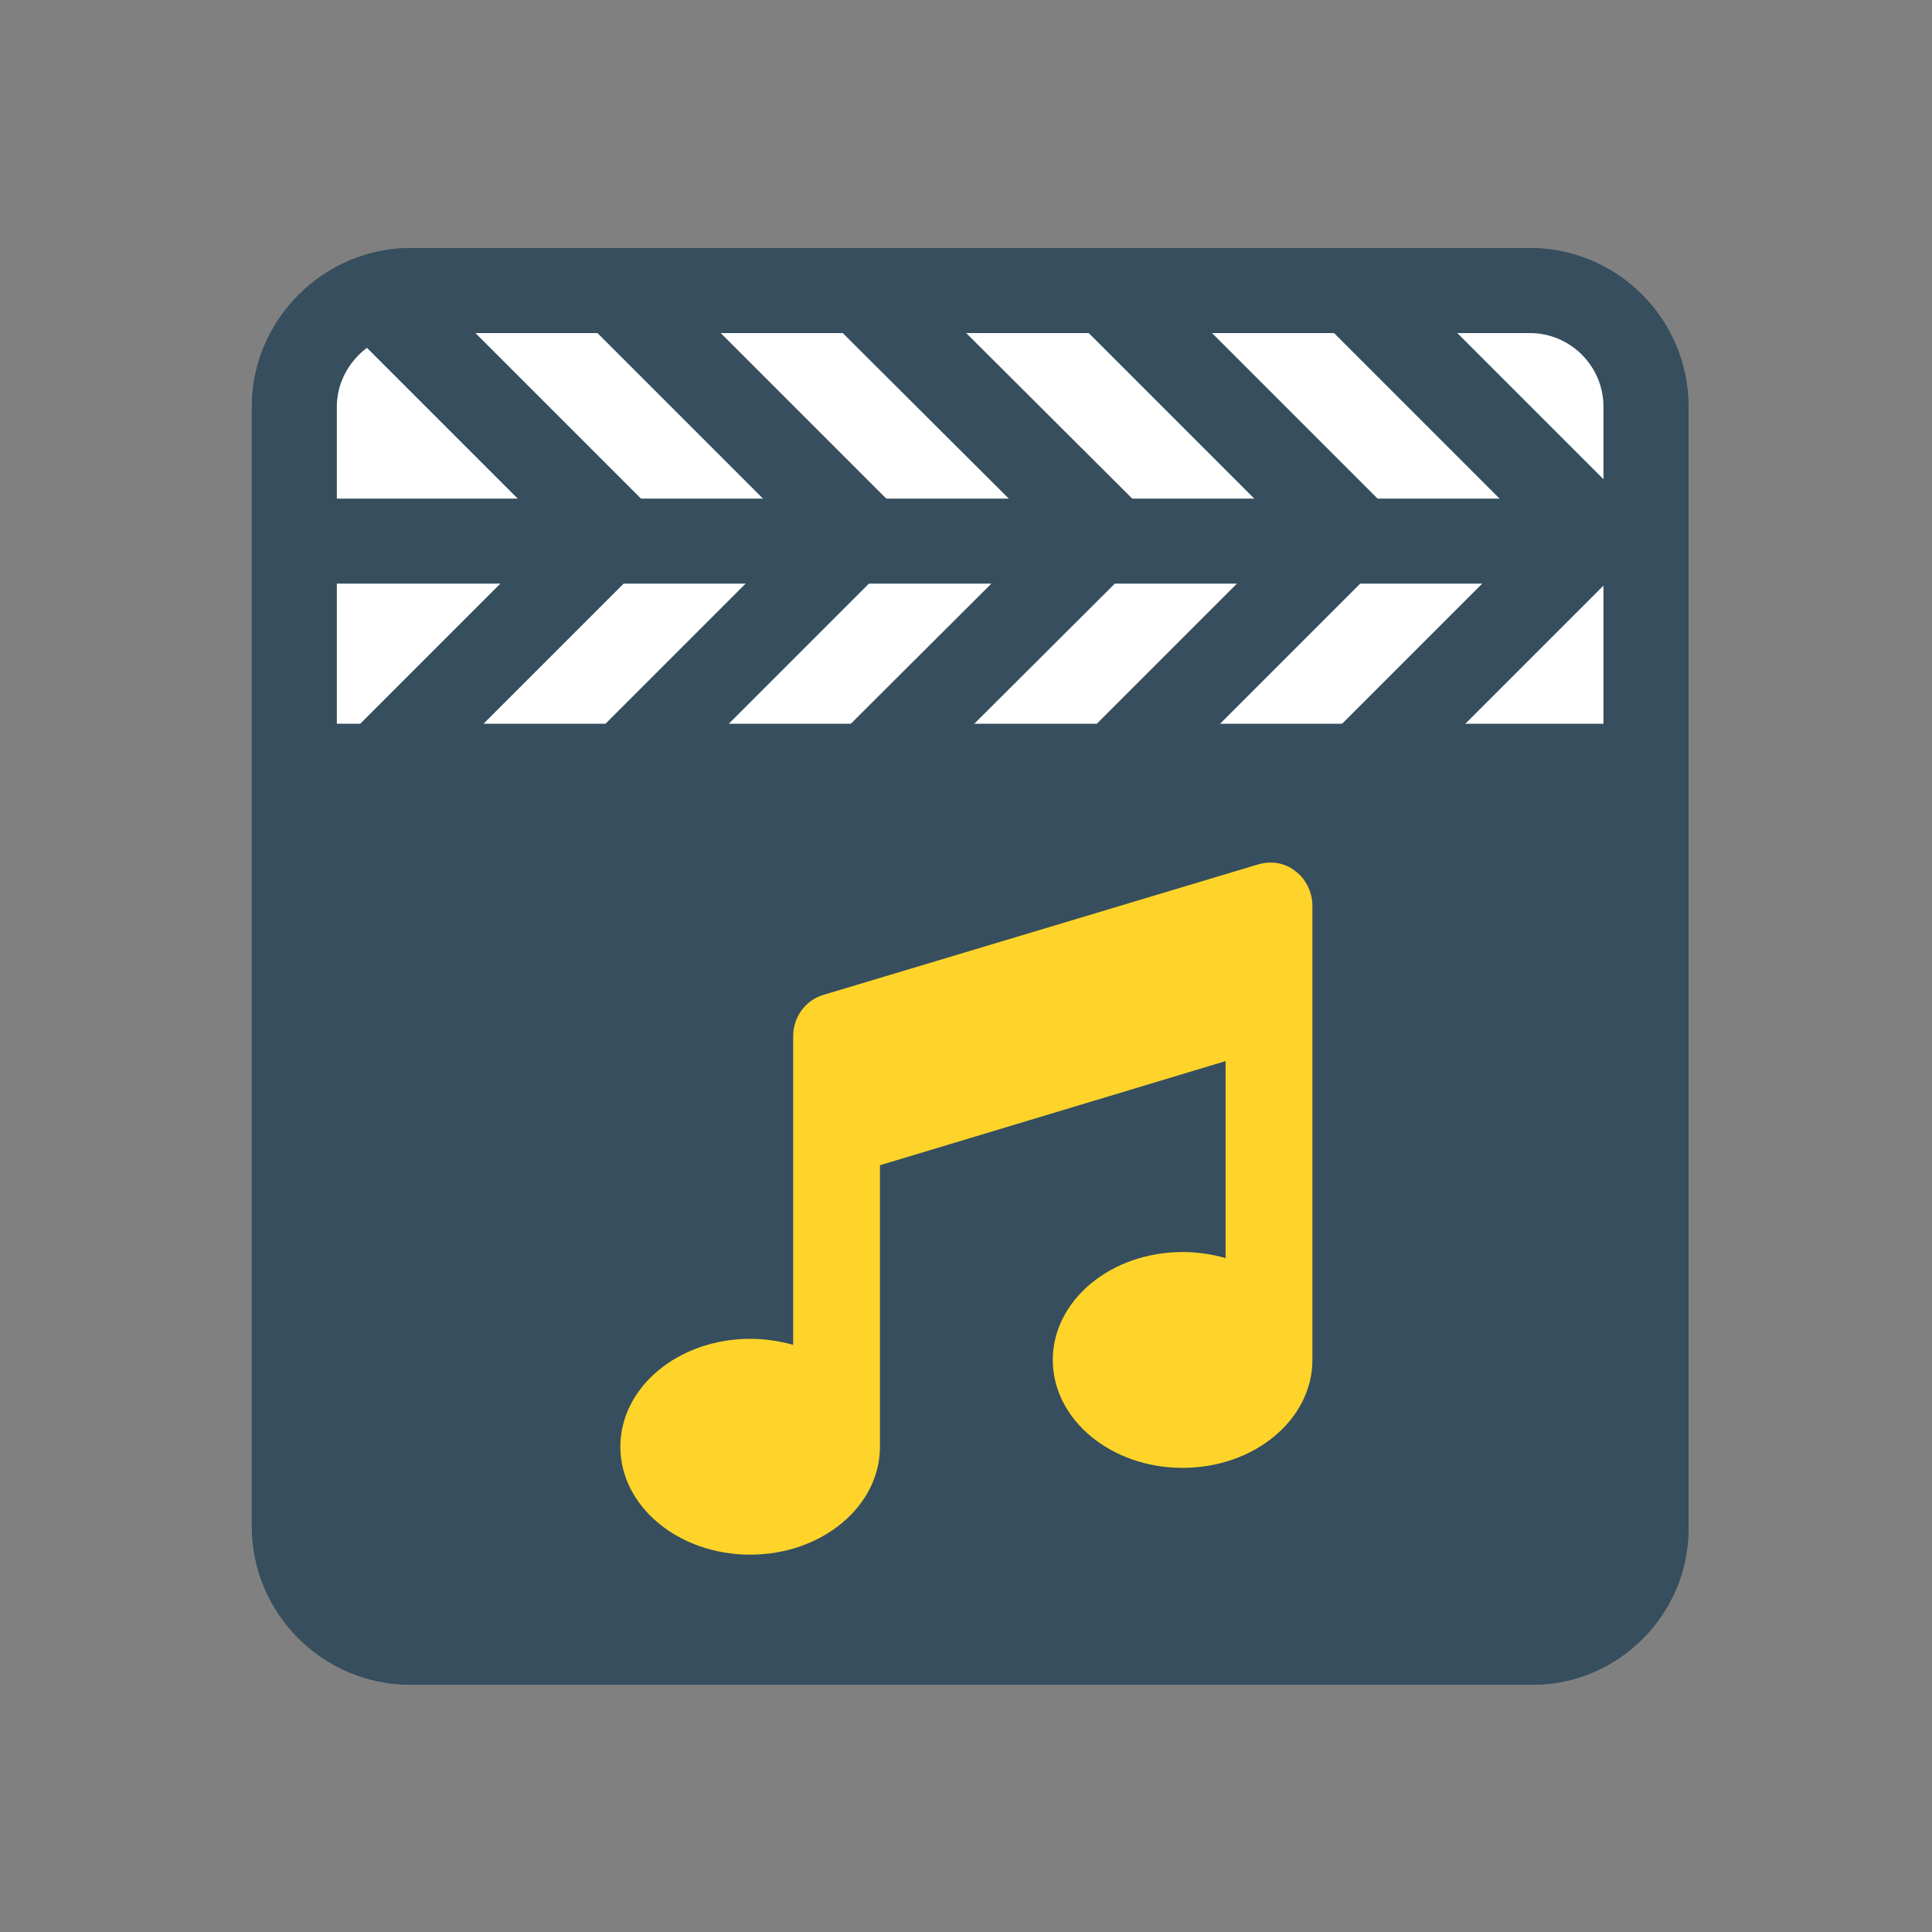 <?xml version="1.0" encoding="utf-8"?>
<!-- Generator: Adobe Illustrator 27.3.1, SVG Export Plug-In . SVG Version: 6.00 Build 0)  -->
<svg version="1.1" id="Layer_1" xmlns="http://www.w3.org/2000/svg" xmlns:xlink="http://www.w3.org/1999/xlink" x="0px" y="0px"
	 viewBox="0 0 256 256" style="enable-background:new 0 0 256 256;" xml:space="preserve">
<rect x="0" y="0" width="256" height="256" fill="#808080" stroke="none"/>
<style type="text/css">
	.st0{fill:#364E5E;stroke:#364E5E;stroke-width:11.266;stroke-linejoin:round;stroke-miterlimit:10;}
	.st1{fill:#FFFFFF;}
	.st2{fill:#FFD42A;}
	.st3{fill:none;stroke:#364E5E;stroke-width:11.266;stroke-linejoin:round;stroke-miterlimit:10;}
	.st4{fill:none;stroke:#364E5E;stroke-width:11.55;stroke-linejoin:round;stroke-miterlimit:10;}
</style>
<path class="st0" d="M54.4,38.5h148.3c8.5,0,15.4,6.9,15.4,15.4v148.7c0,8.2-6.8,15-15,15H54.4c-8.5,0-15.4-6.9-15.4-15.4V53.9
	C39,45.5,46,38.5,54.4,38.5z"/>
<rect x="43.3" y="41.3" class="st1" width="172.7" height="54.6"/>
<path class="st2" d="M171.6,115.4c1.4,1,2.3,2.8,2.3,4.6v12.9v47.3c0,7.9-7.7,14.3-17.2,14.3s-17.2-6.4-17.2-14.3
	c0-7.9,7.7-14.3,17.2-14.3c2,0,3.9,0.3,5.7,0.8v-26.1l-45.8,13.8v37.3c0,7.9-7.7,14.3-17.2,14.3s-17.2-6.4-17.2-14.3
	c0-7.9,7.7-14.3,17.2-14.3c2,0,3.9,0.3,5.7,0.8v-28v-12.9c0-2.5,1.6-4.8,4.1-5.5l57.3-17.2C168.4,114,170.2,114.3,171.6,115.4
	L171.6,115.4z"/>
<line class="st3" x1="39" y1="71.7" x2="218" y2="71.7"/>
<g>
	<line class="st4" x1="49.8" y1="102" x2="83.2" y2="68.6"/>
	<line class="st4" x1="82.3" y1="102" x2="115.7" y2="68.6"/>
	<line class="st4" x1="114.8" y1="102" x2="148.3" y2="68.6"/>
	<line class="st4" x1="147.4" y1="102" x2="180.8" y2="68.6"/>
	<line class="st4" x1="179.9" y1="102" x2="213.3" y2="68.6"/>
</g>
<g>
	<line class="st4" x1="213.3" y1="72.5" x2="179.9" y2="39.1"/>
	<line class="st4" x1="180.8" y1="72.5" x2="147.4" y2="39.1"/>
	<line class="st4" x1="148.3" y1="72.5" x2="114.8" y2="39.1"/>
	<line class="st4" x1="115.7" y1="72.5" x2="82.3" y2="39.1"/>
	<line class="st4" x1="83.2" y1="72.5" x2="49.8" y2="39.1"/>
</g>
<path class="st3" d="M54.4,38.5h148.3c8.5,0,15.4,6.9,15.4,15.4v148.7c0,8.2-6.8,15-15,15H54.4c-8.5,0-15.4-6.9-15.4-15.4V53.9
	C39,45.5,46,38.5,54.4,38.5z"/>
</svg>
